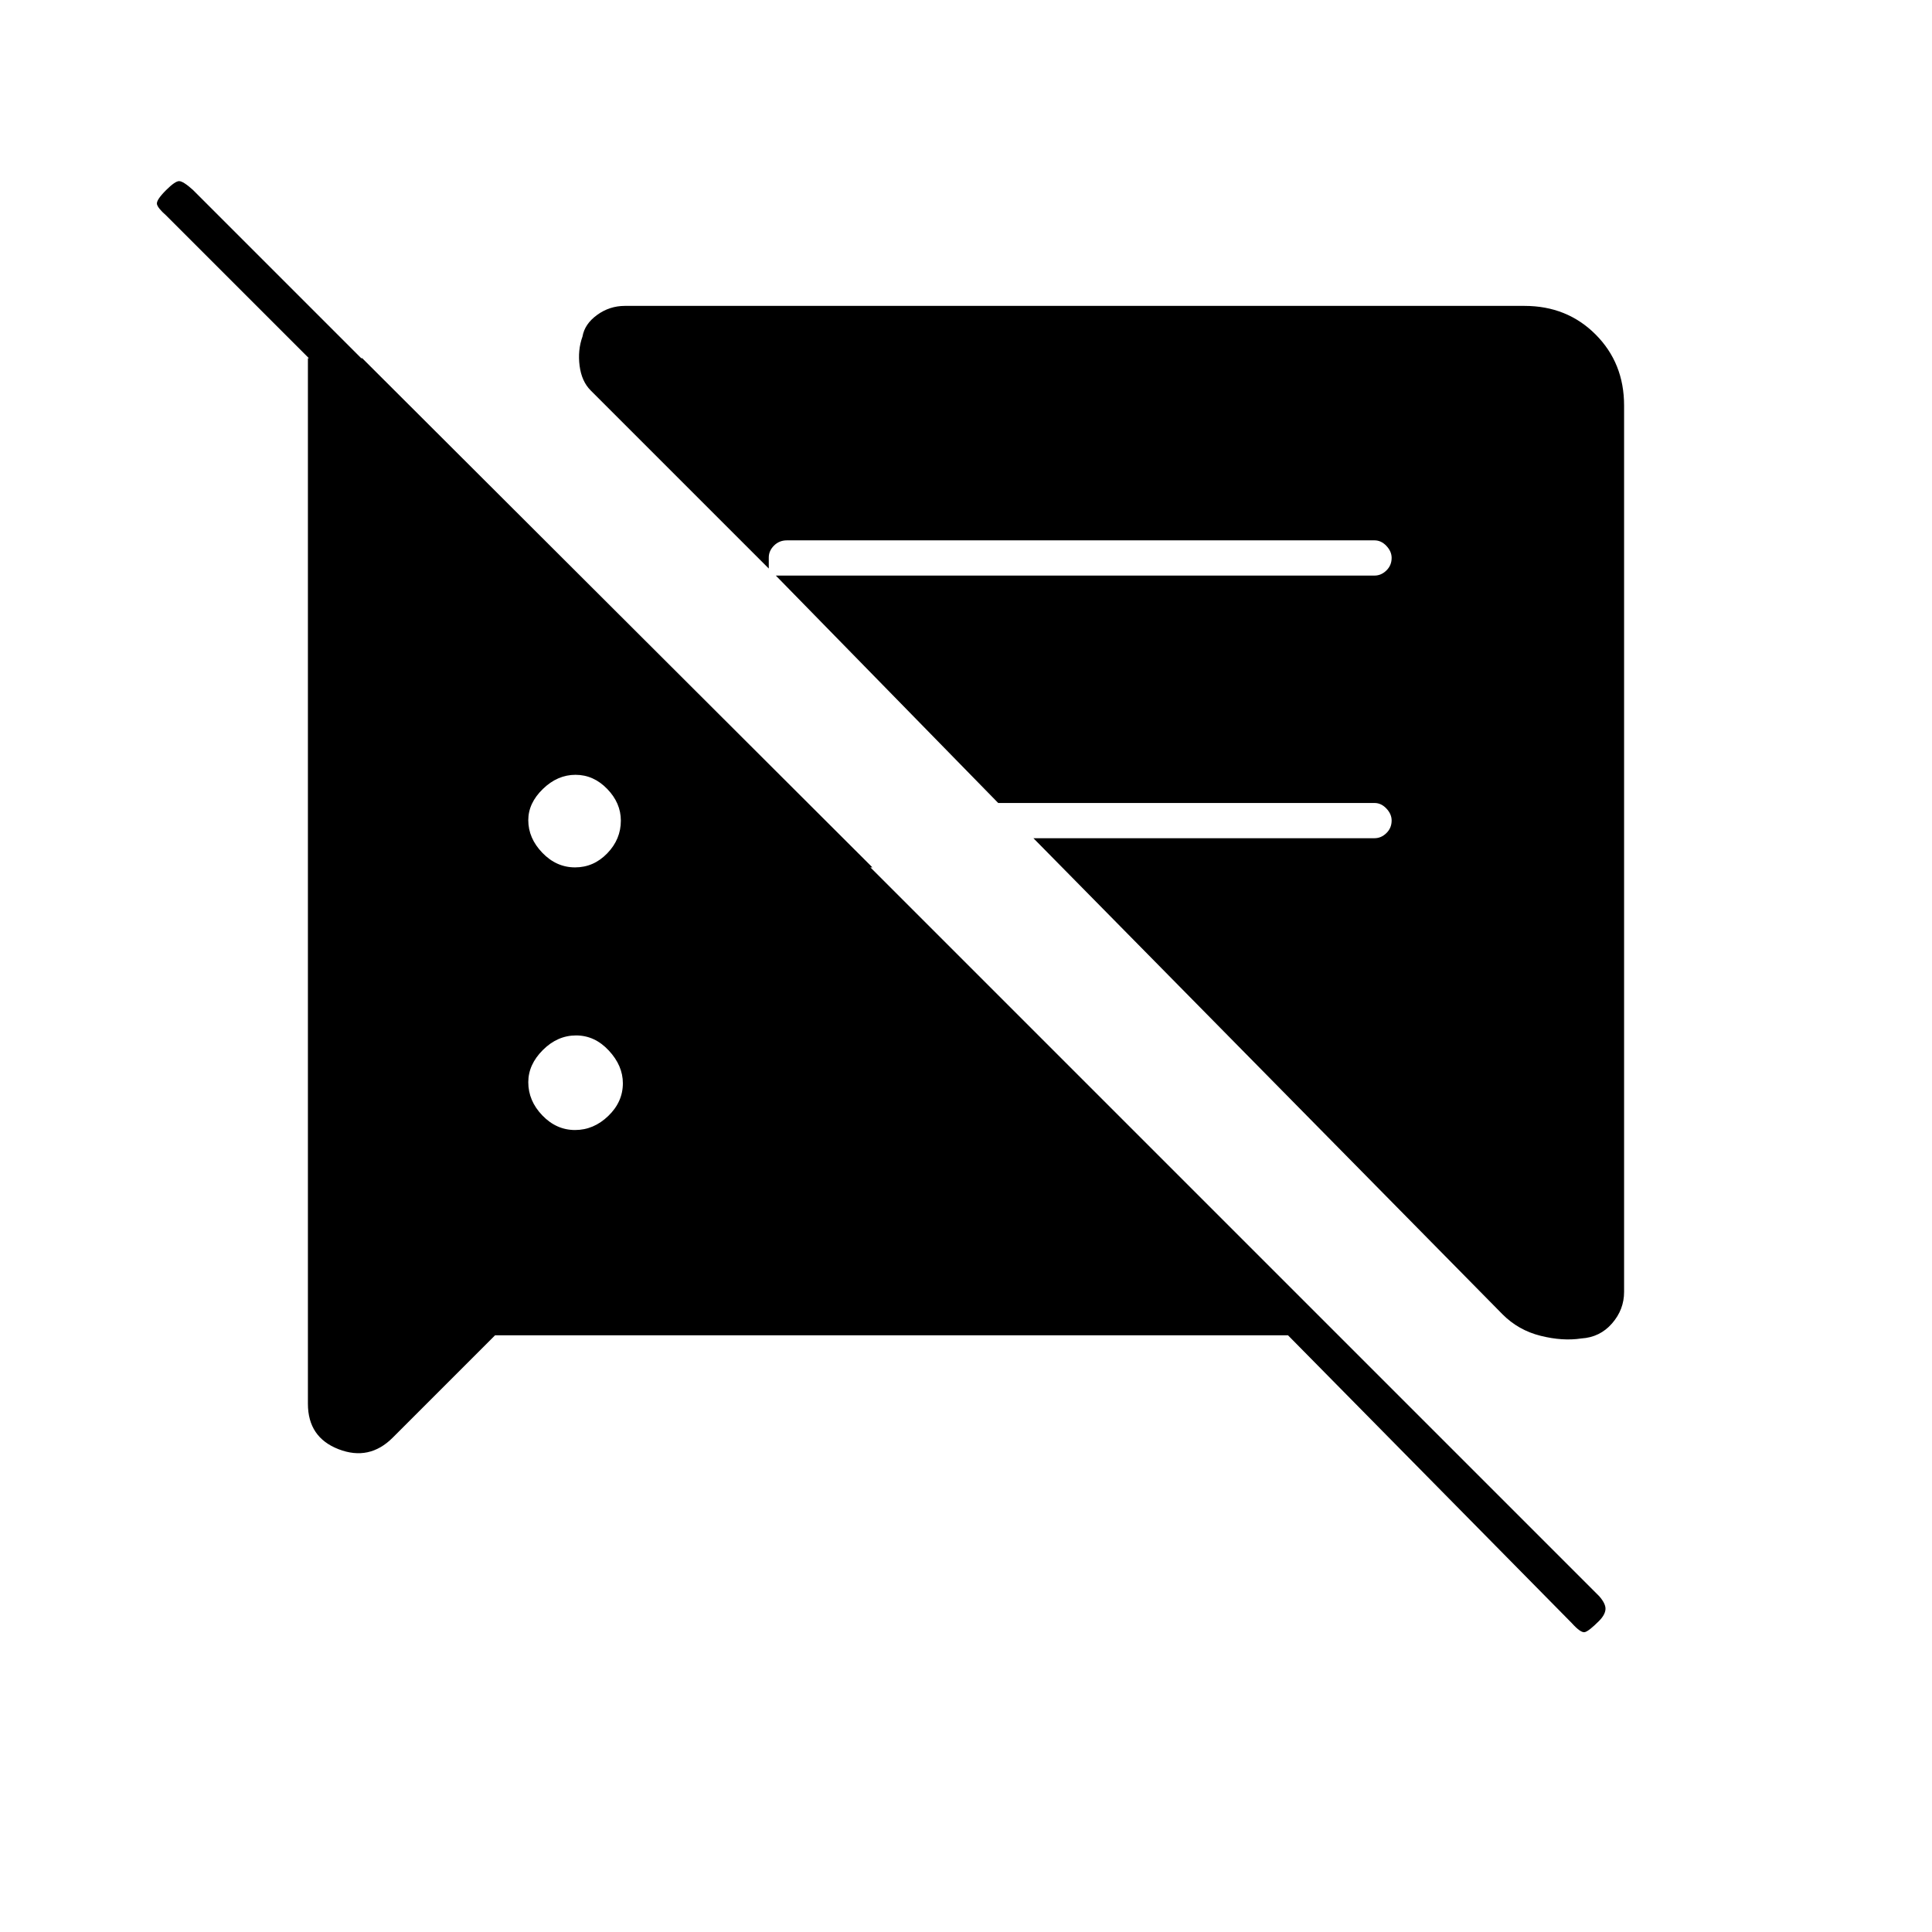 <svg xmlns="http://www.w3.org/2000/svg" height="20" viewBox="0 -960 960 960" width="20"><path d="m246-296.5-50.88 50.88q-11.62 11.62-26.87 5.73Q153-245.78 153-262.5V-782h27l253.5 253h-27l-324-324q-4-3.5-4.5-5.5t4.5-7Q87-870 89-870t6.84 4.34l698.82 698.82q3.34 3.84 3.09 6.59t-3.25 5.75q-5 5-7 5.5t-6.5-4.5l-141-143H246Zm561-462v440.44q0 8.81-6 15.68-6 6.88-15.25 7.45-9.25 1.43-20.25-1.32t-18.87-10.64L513.5-543.5H683q3.3 0 5.9-2.54 2.6-2.54 2.6-6.25 0-3.21-2.6-5.96T683-561H496L385.5-674H683q3.3 0 5.9-2.54 2.6-2.54 2.6-6.25 0-3.21-2.6-5.96t-5.9-2.75H391q-3.8 0-6.4 2.6-2.6 2.6-2.6 5.9v5.5L293.5-766q-4.5-4.5-5.5-12.25t1.43-14.5q1.07-6.25 7.26-10.75 6.19-4.5 13.81-4.5h447q21.14 0 35.32 14.18T807-758.5Zm-521.26 360q9.26 0 16.51-6.99 7.25-6.98 7.25-16.25 0-8.76-6.99-16.26-6.98-7.5-16.25-7.5-9.26 0-16.51 7.24-7.25 7.23-7.25 16 0 9.26 6.99 16.51 6.98 7.25 16.25 7.25Zm0-130.5q9.26 0 16.01-6.99 6.75-6.98 6.75-16.25 0-8.76-6.79-15.76-6.78-7-15.75-7-8.96 0-16.21 7.04-7.25 7.03-7.25 15.5 0 8.96 6.99 16.21 6.98 7.25 16.25 7.25Z"/></svg>